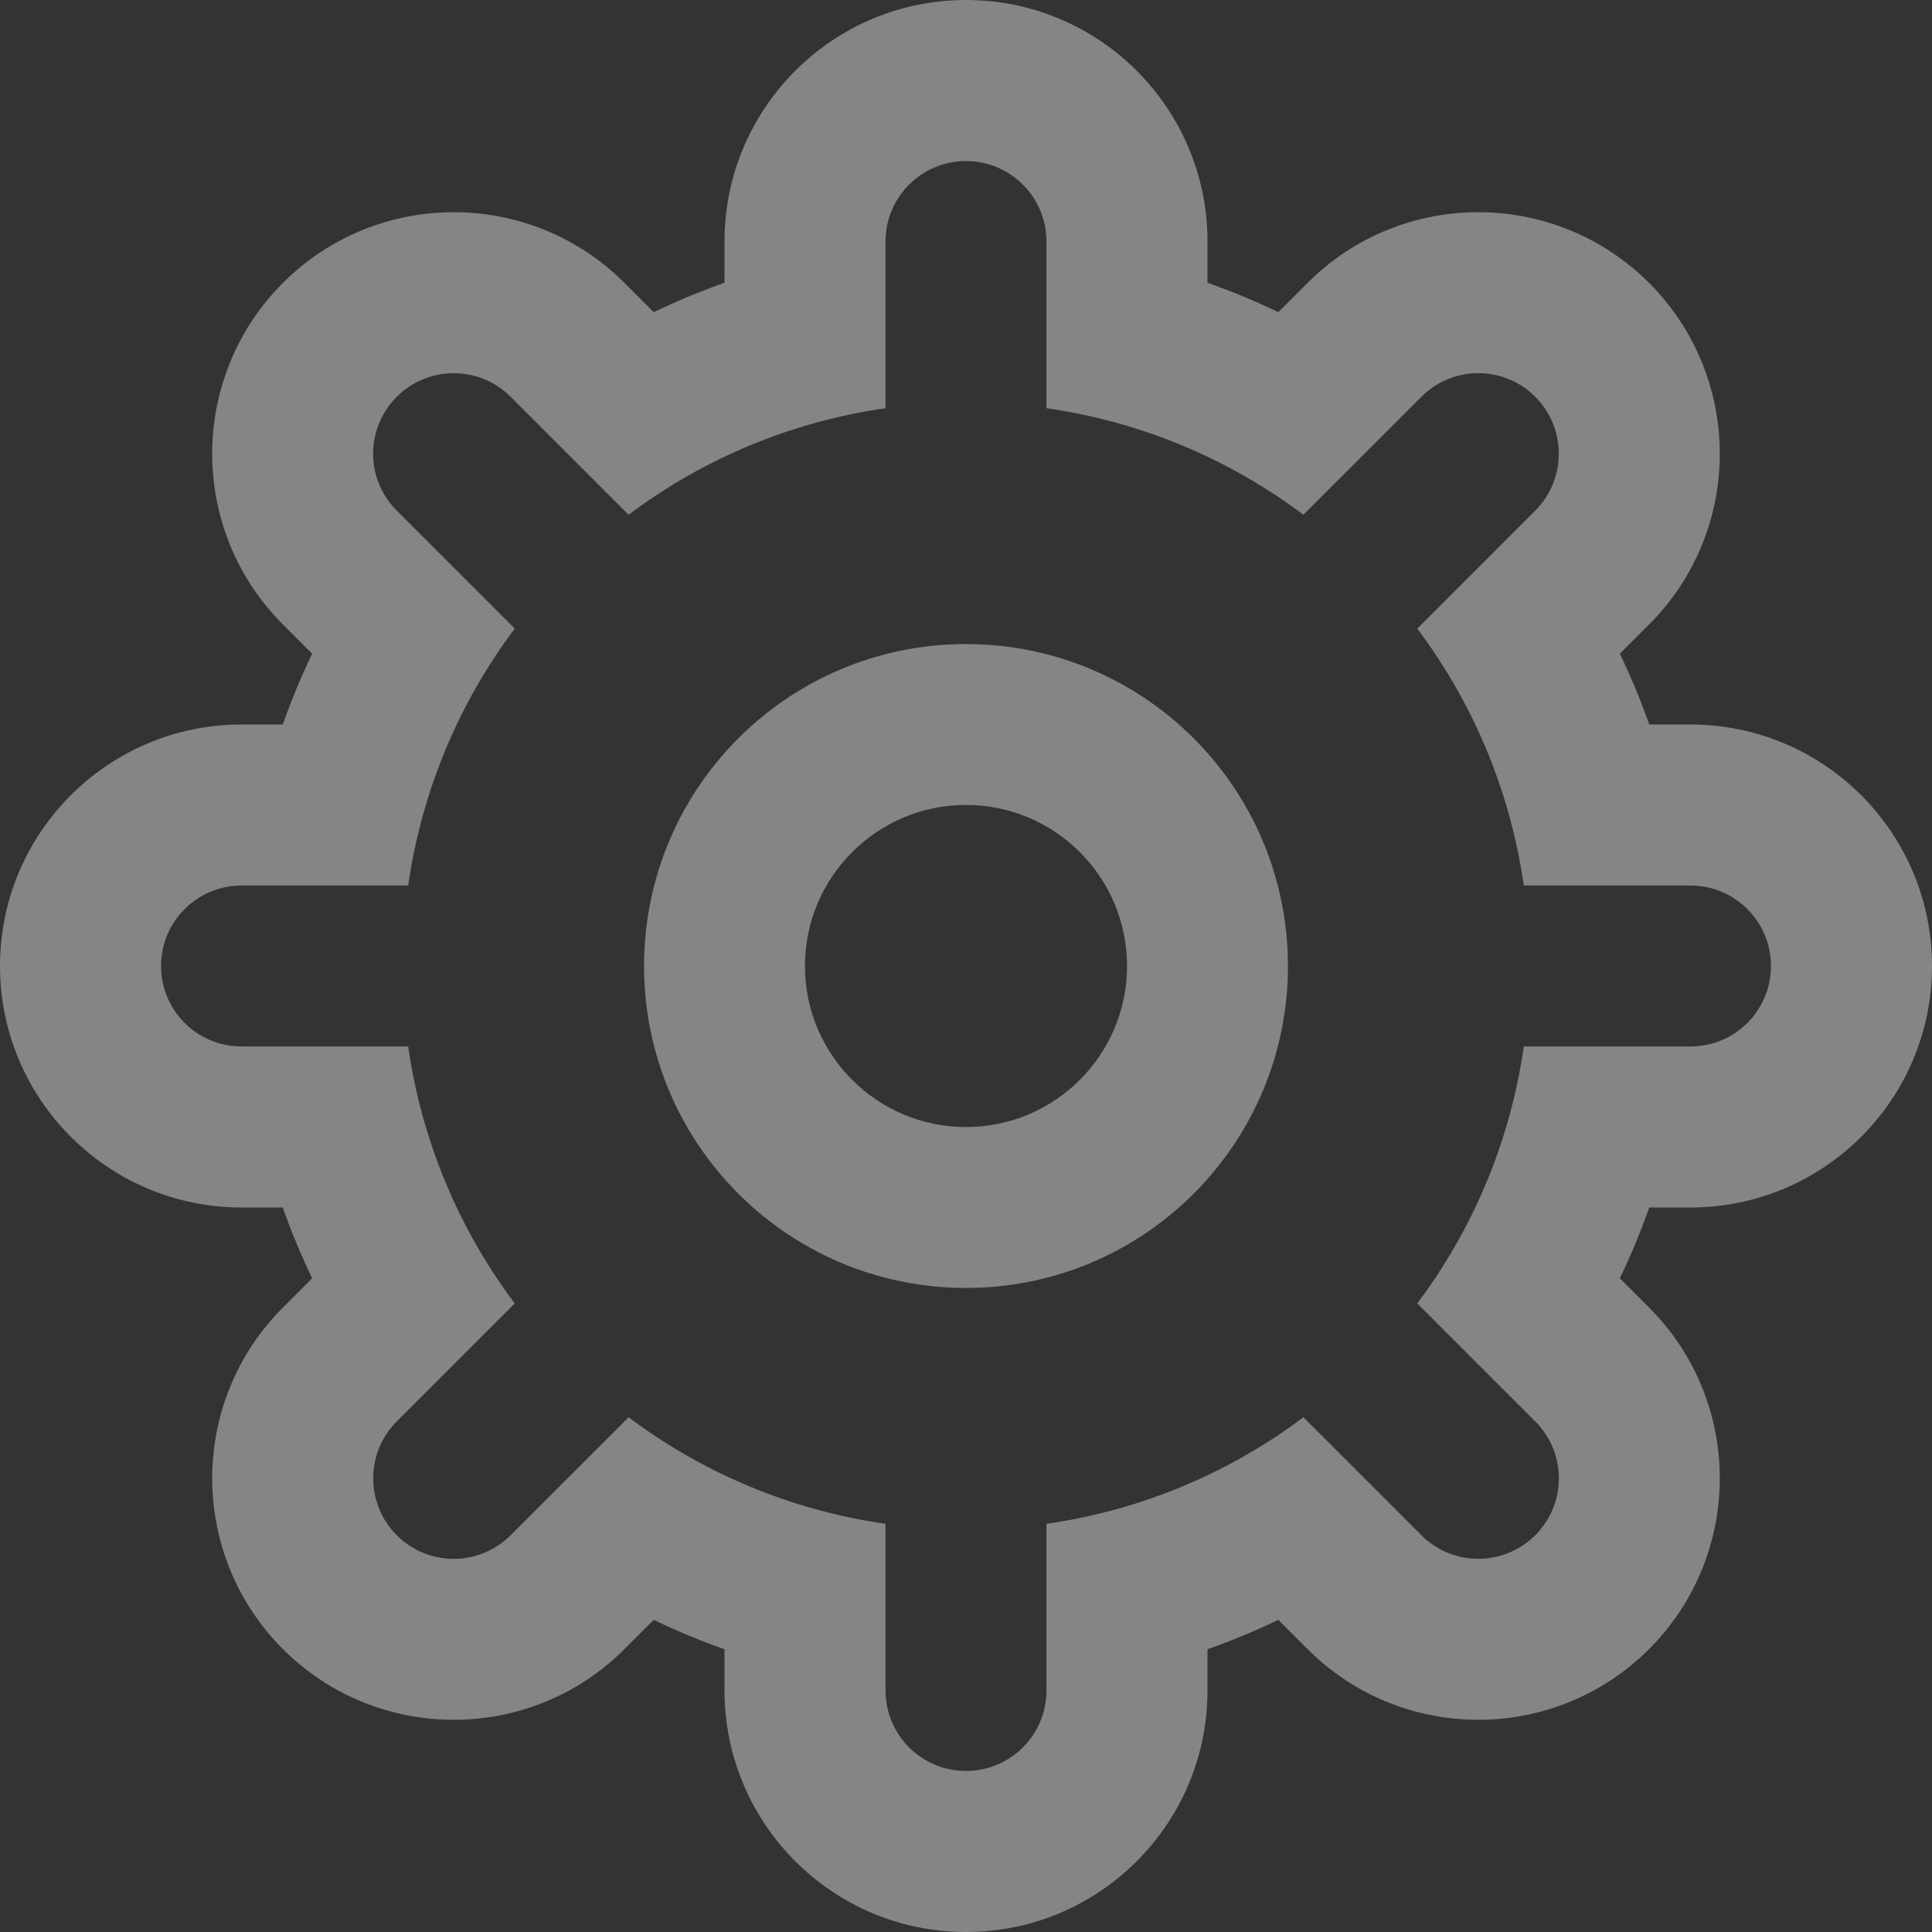 <svg width="14px" height="14px" viewBox="0 0 14 14" version="1.1" xmlns="http://www.w3.org/2000/svg" xmlns:xlink="http://www.w3.org/1999/xlink">
    <rect x="0" y="0" width="14" height="14" fill="#333333" stroke="none"/>
    <!-- Generator: Sketch 41.2 (35397) - http://www.bohemiancoding.com/sketch -->
    <desc>Created with Sketch.</desc>
    <defs></defs>
    <path d="M12.25,8.75 C13.216,8.75 14,7.966 14,7 C14,6.034 13.216,5.25 12.25,5.25 L11.951,5.25 C11.889,5.074 11.818,4.903 11.738,4.737 L11.95,4.525 C12.633,3.842 12.633,2.734 11.95,2.05 C11.266,1.367 10.158,1.367 9.475,2.05 L9.263,2.262 C9.097,2.182 8.926,2.111 8.75,2.049 L8.75,1.75 C8.75,0.784 7.966,0 7,0 C6.034,0 5.25,0.784 5.25,1.75 L5.25,2.049 C5.074,2.111 4.903,2.182 4.737,2.262 L4.525,2.05 C3.842,1.367 2.734,1.367 2.05,2.05 C1.367,2.734 1.367,3.842 2.05,4.525 L2.262,4.737 C2.182,4.903 2.111,5.074 2.049,5.25 L1.75,5.25 C0.784,5.25 0,6.034 0,7 C0,7.966 0.784,8.75 1.75,8.75 L2.049,8.75 C2.111,8.926 2.182,9.097 2.262,9.263 L2.05,9.475 C1.367,10.158 1.367,11.266 2.05,11.95 C2.734,12.633 3.842,12.633 4.525,11.95 L4.737,11.738 C4.903,11.818 5.074,11.889 5.25,11.951 L5.25,12.25 C5.25,13.216 6.034,14 7,14 C7.966,14 8.75,13.216 8.75,12.25 L8.75,11.951 C8.926,11.889 9.097,11.818 9.263,11.738 L9.475,11.95 C10.158,12.633 11.266,12.633 11.95,11.95 C12.633,11.266 12.633,10.158 11.95,9.475 L11.738,9.263 C11.818,9.097 11.889,8.926 11.951,8.75 L12.25,8.75 L12.25,8.75 Z M11.042,7.583 C10.943,8.275 10.671,8.911 10.27,9.445 L11.102,10.277 L11.125,10.3 C11.353,10.528 11.353,10.897 11.125,11.125 C10.897,11.352 10.528,11.353 10.3,11.125 L10.277,11.102 L9.445,10.27 C8.911,10.671 8.275,10.943 7.583,11.042 L7.583,12.25 C7.583,12.572 7.322,12.833 7,12.833 C6.678,12.833 6.417,12.572 6.417,12.25 L6.417,11.042 C5.725,10.943 5.089,10.671 4.555,10.27 L3.723,11.102 L3.7,11.125 C3.472,11.353 3.103,11.353 2.875,11.125 C2.648,10.897 2.647,10.528 2.875,10.3 L2.898,10.277 L3.73,9.445 C3.329,8.911 3.057,8.275 2.958,7.583 L1.75,7.583 C1.428,7.583 1.167,7.322 1.167,7 C1.167,6.678 1.428,6.417 1.75,6.417 L2.958,6.417 C3.057,5.725 3.329,5.089 3.73,4.555 L2.898,3.723 L2.875,3.7 C2.647,3.472 2.647,3.103 2.875,2.875 C3.103,2.648 3.472,2.647 3.7,2.875 L3.723,2.898 L4.555,3.73 C5.089,3.329 5.725,3.057 6.417,2.958 L6.417,1.75 C6.417,1.428 6.678,1.167 7,1.167 C7.322,1.167 7.583,1.428 7.583,1.75 L7.583,2.958 C8.275,3.057 8.911,3.329 9.445,3.73 L10.277,2.898 L10.3,2.875 C10.528,2.647 10.897,2.647 11.125,2.875 C11.352,3.103 11.353,3.472 11.125,3.7 L11.102,3.723 L10.27,4.555 C10.671,5.089 10.943,5.725 11.042,6.417 L12.25,6.417 C12.572,6.417 12.833,6.678 12.833,7 C12.833,7.322 12.572,7.583 12.25,7.583 L11.042,7.583 L11.042,7.583 Z M7,4.667 C5.711,4.667 4.667,5.711 4.667,7 C4.667,8.289 5.711,9.333 7,9.333 C8.289,9.333 9.333,8.289 9.333,7 C9.333,5.711 8.289,4.667 7,4.667 L7,4.667 Z M7,8.167 C6.356,8.167 5.833,7.644 5.833,7 C5.833,6.356 6.356,5.833 7,5.833 C7.644,5.833 8.167,6.356 8.167,7 C8.167,7.644 7.644,8.167 7,8.167 L7,8.167 Z" id="Shape" stroke="none" fill="#FFFFFF" fill-rule="evenodd" opacity="0.4"></path>
</svg>